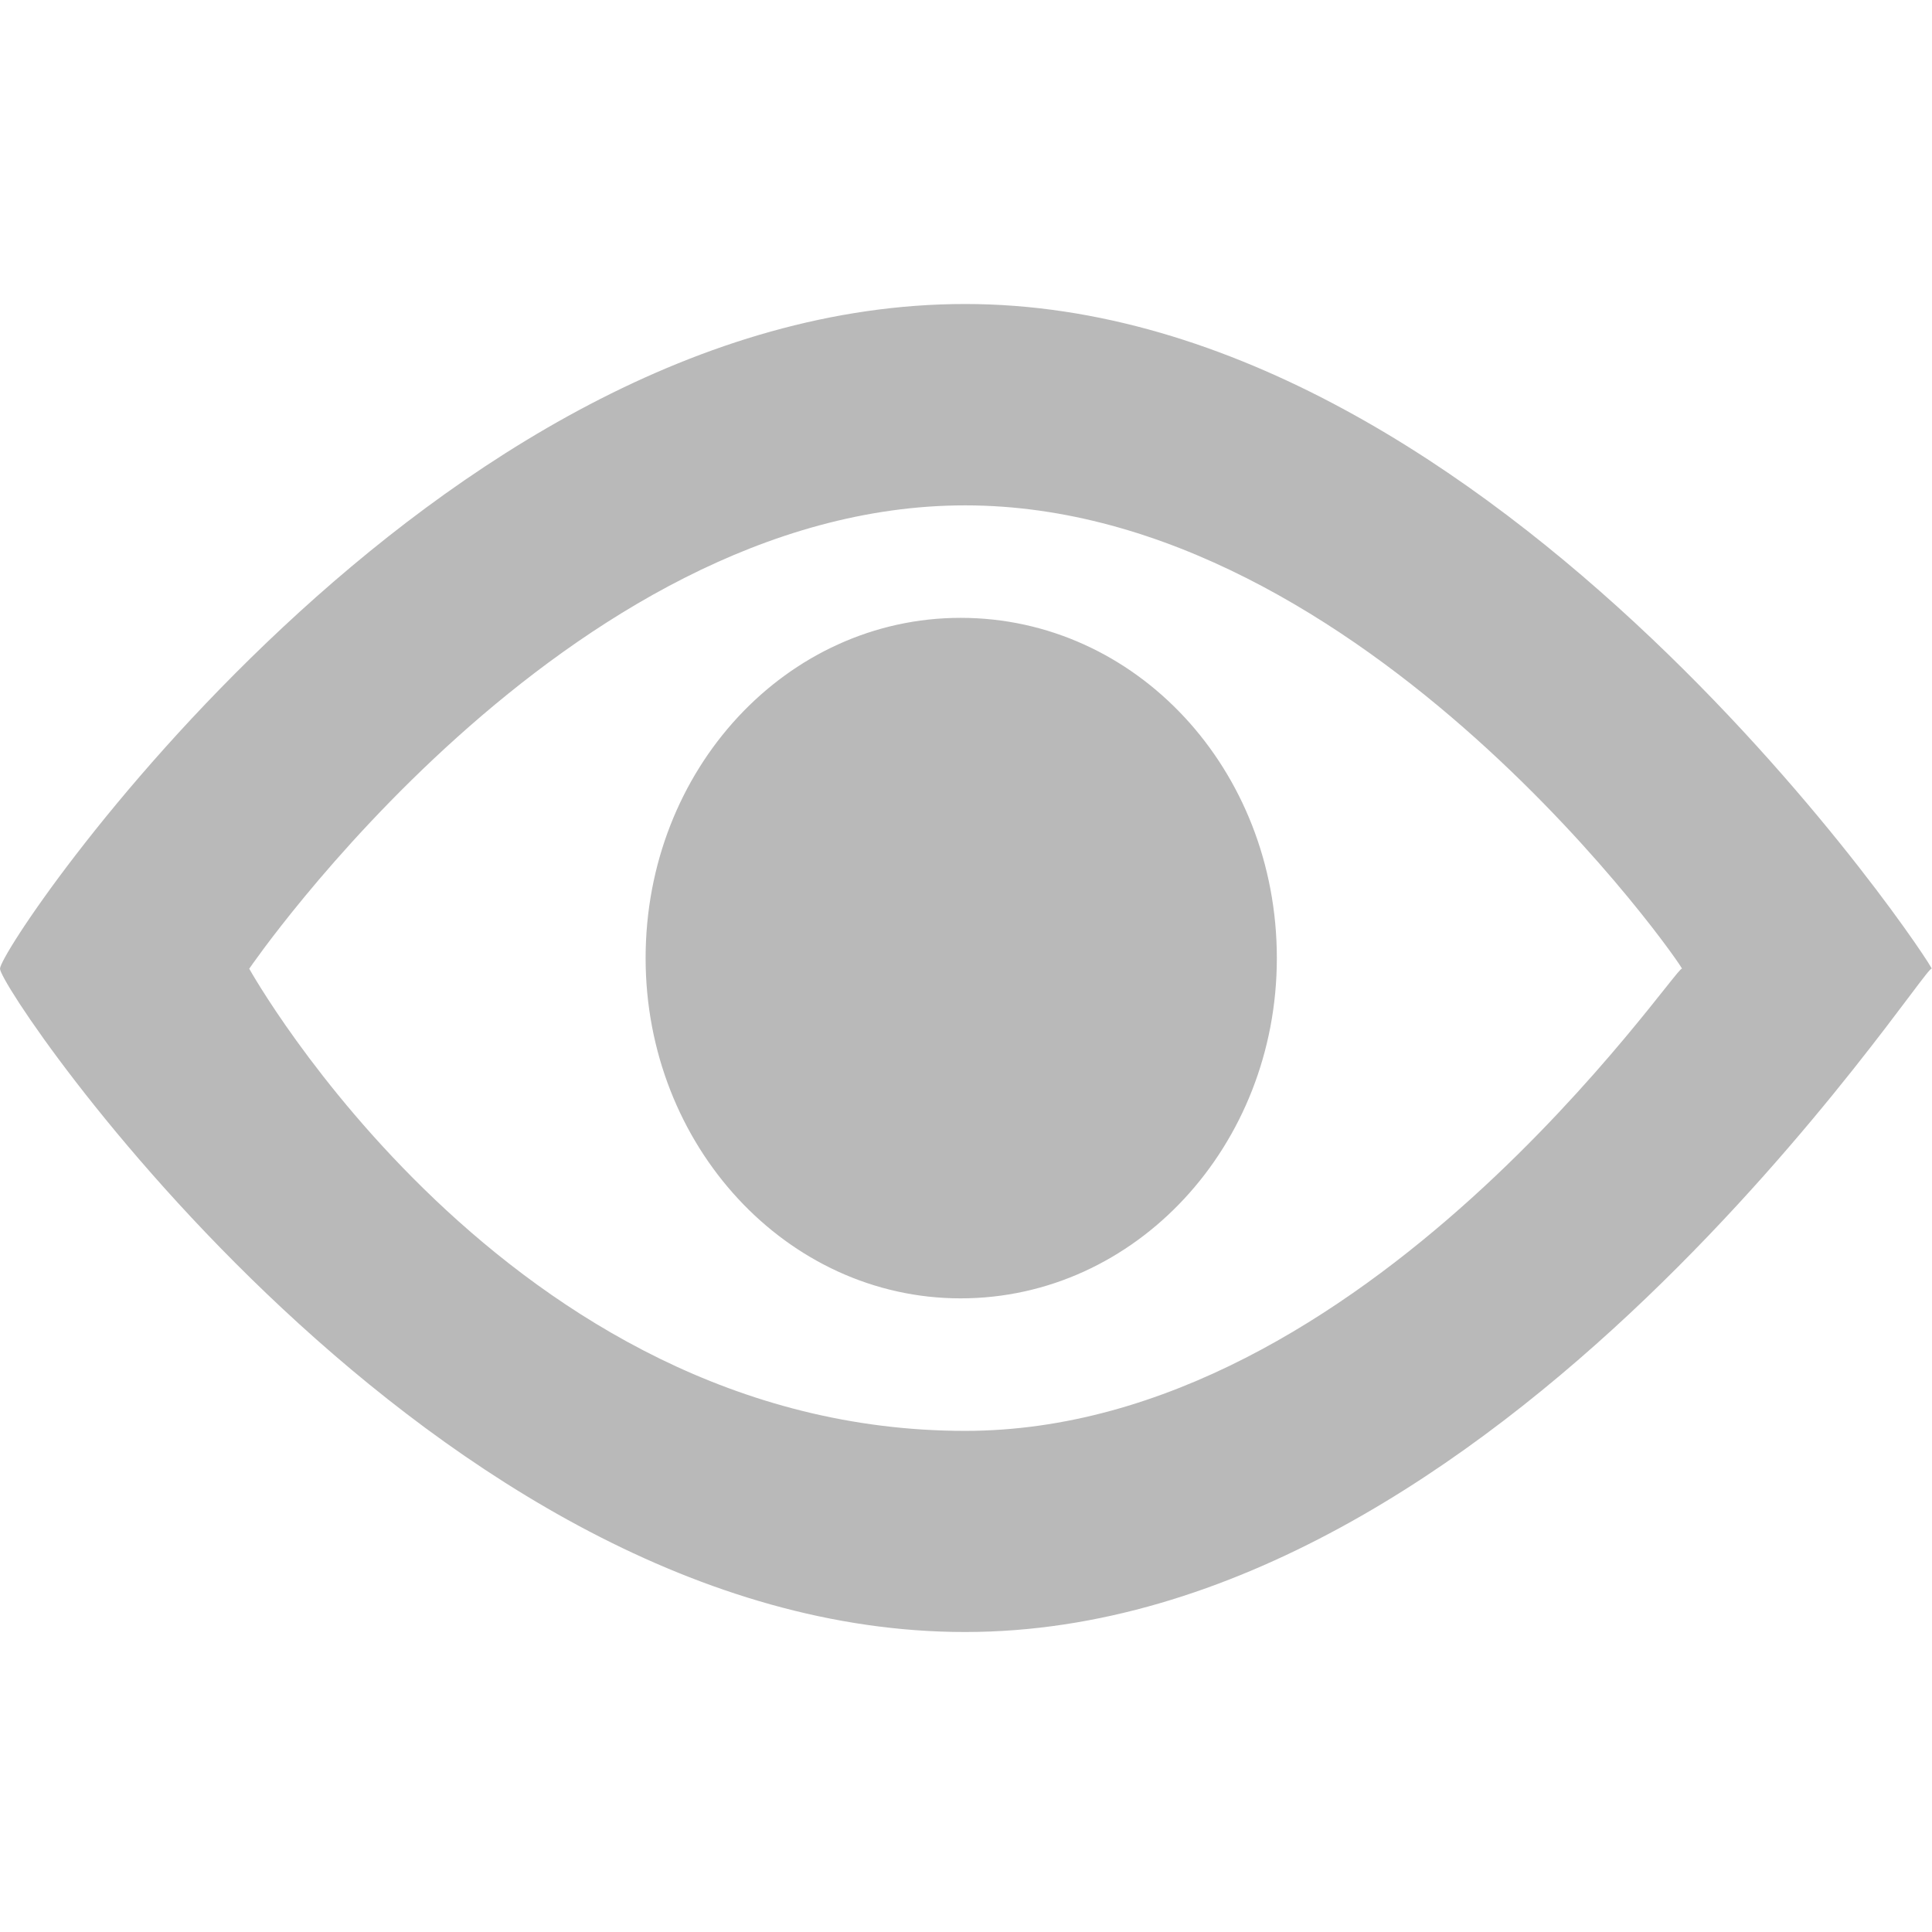 <svg t="1629102608134" class="icon" viewBox="0 0 1480 1024" version="1.1" xmlns="http://www.w3.org/2000/svg" p-id="1925" width="16" height="16"><path d="M739.325 4.877c-408.047 0-739.325 490.776-739.325 509.2 0 17.341 331.098 508.116 739.325 508.116 409.13 0 735.17-512.813 740.409-508.116C1484.972 517.509 1148.455 4.877 739.325 4.877z m0 863.238c-351.328 0-548.397-354.038-548.397-354.038S433.335 159.136 739.325 159.136c306.893 0 553.094 357.65 549.12 354.941-3.974-3.793-242.227 354.038-549.12 354.038z m-3.432-622.817c-133.487 0-241.324 116.146-241.324 260.651 0 143.602 108.018 260.651 241.324 260.651 134.209 0 242.227-117.049 242.227-260.651 0-144.505-107.837-260.651-242.227-260.651z m0 0" p-id="1926" fill="#b9b9b9"></path></svg>
